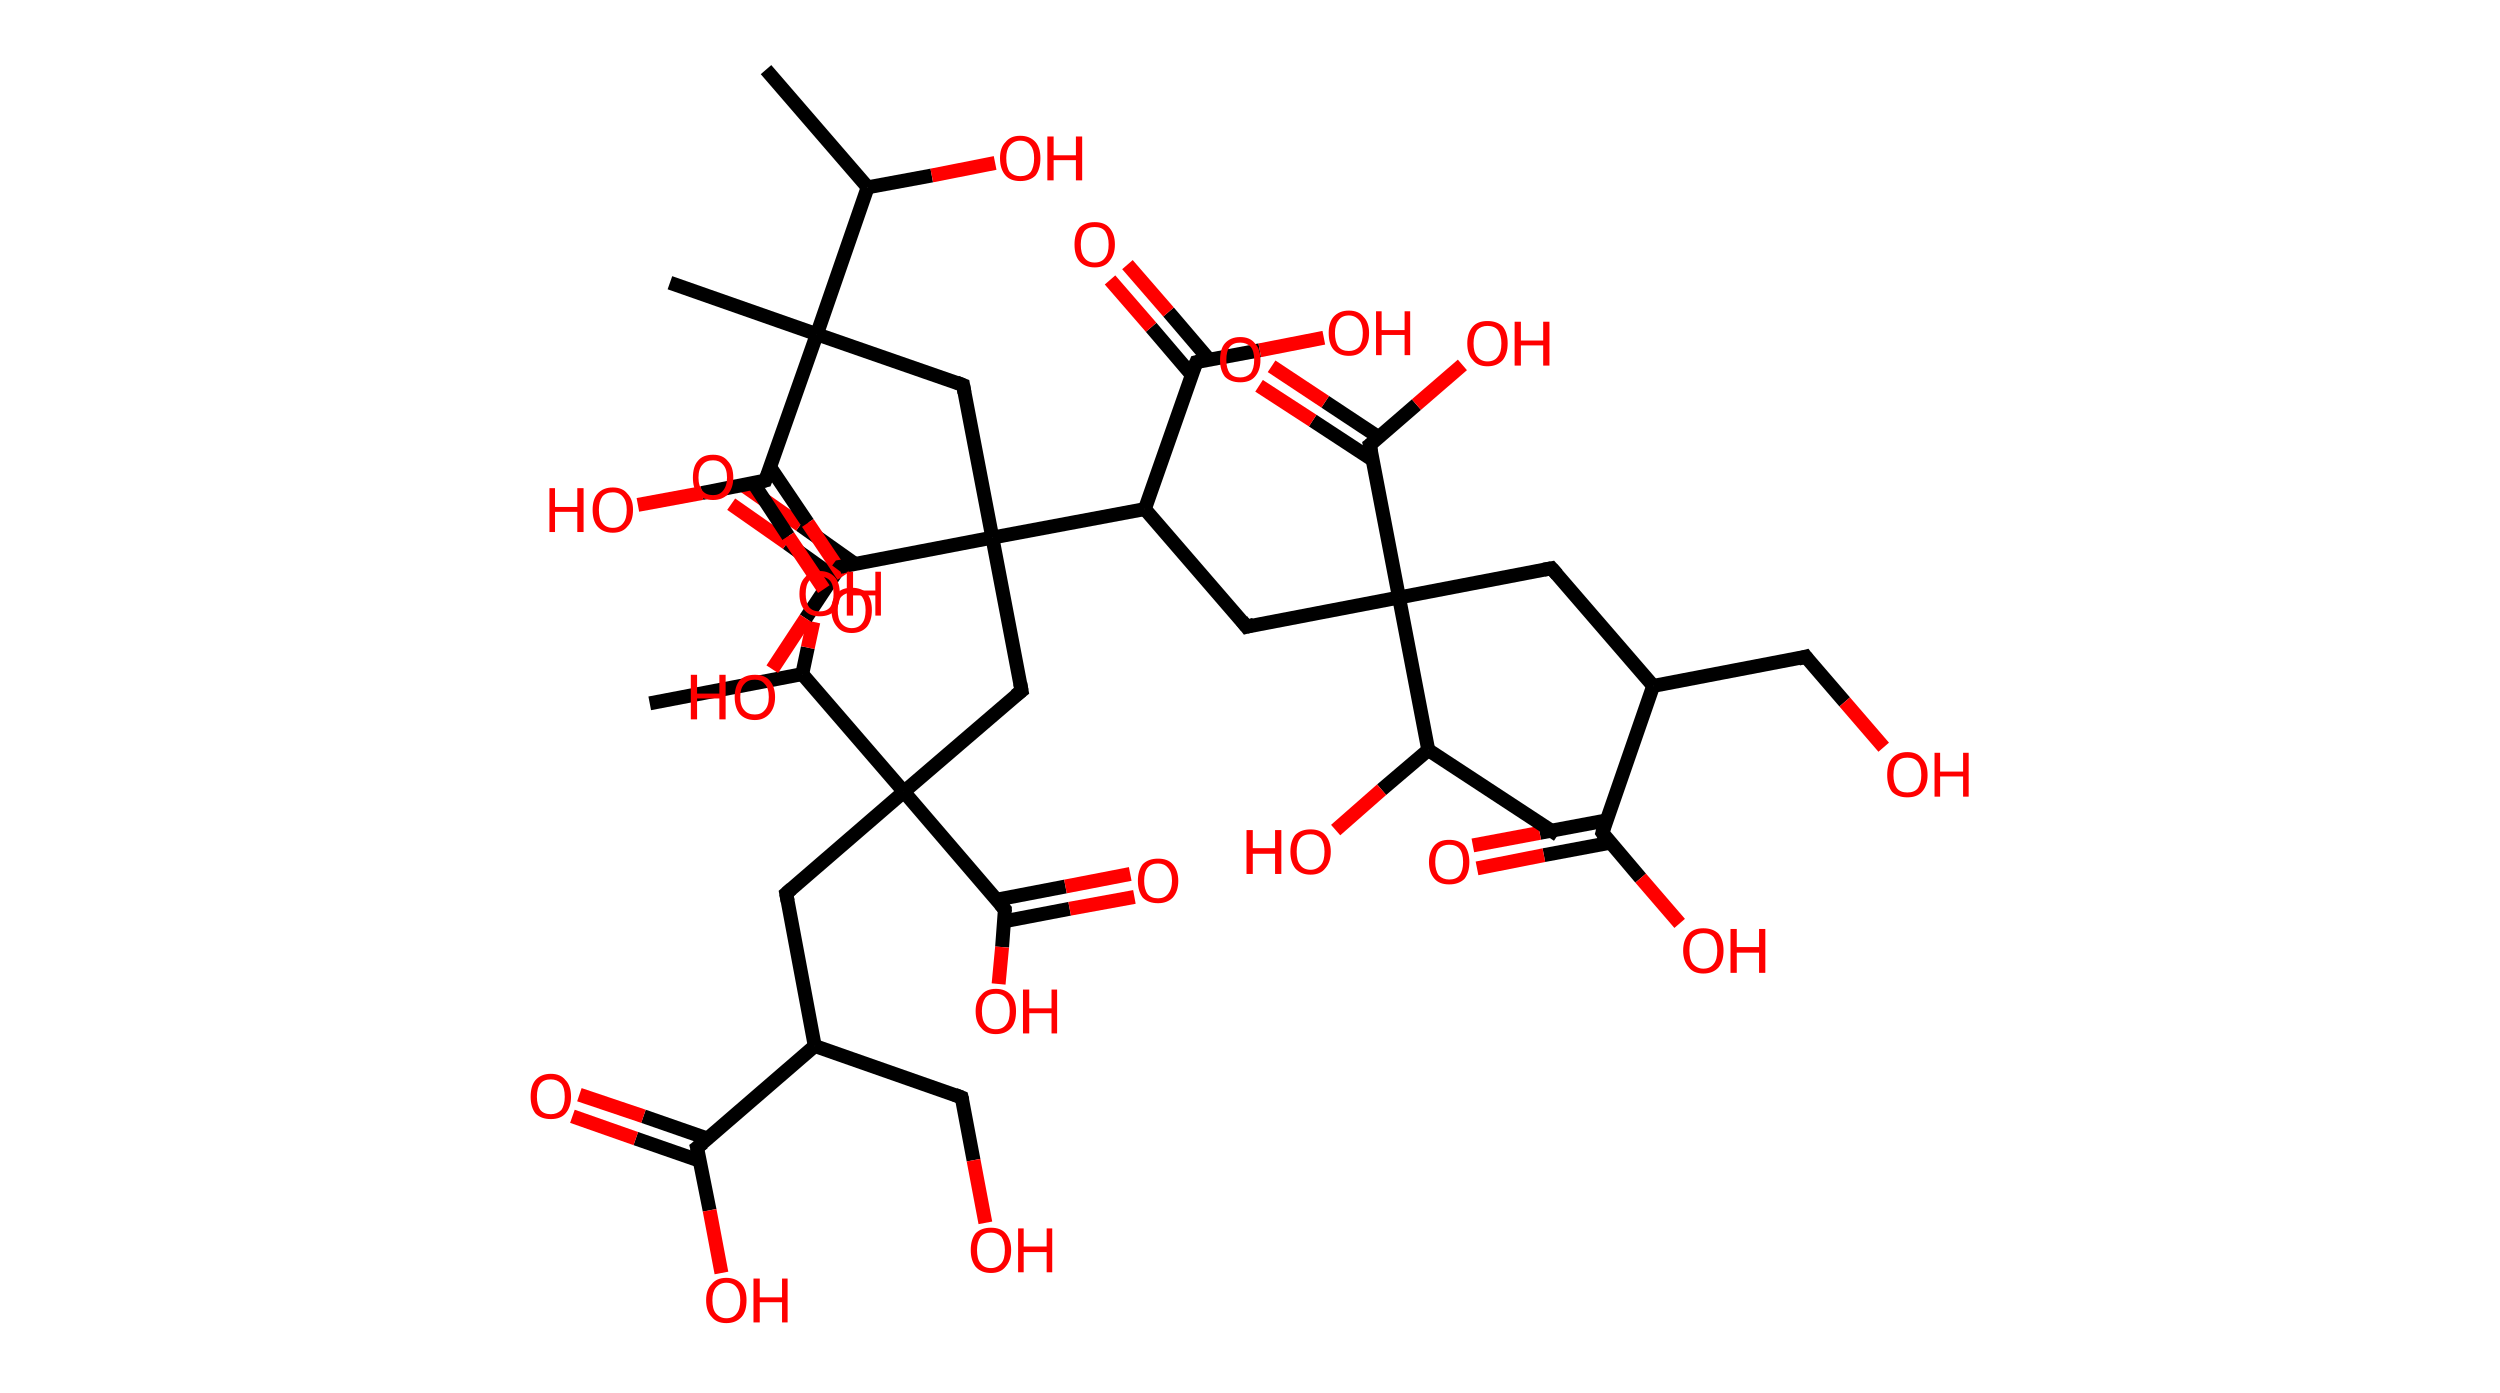 <?xml version='1.0' encoding='ASCII' standalone='yes'?>
<svg xmlns="http://www.w3.org/2000/svg" xmlns:rdkit="http://www.rdkit.org/xml" xmlns:xlink="http://www.w3.org/1999/xlink" version="1.1" baseProfile="full" xml:space="preserve" width="359px" height="200px" viewBox="0 0 359 200">
<!-- END OF HEADER -->
<rect style="opacity:1.0;fill:#FFFFFF;stroke:none" width="359.0" height="200.0" x="0.0" y="0.0"> </rect>
<path class="bond-0 atom-0 atom-1" d="M 110.0,10.0 L 124.6,26.9" style="fill:none;fill-rule:evenodd;stroke:#000000;stroke-width:2.0px;stroke-linecap:butt;stroke-linejoin:miter;stroke-opacity:1"/>
<path class="bond-1 atom-1 atom-2" d="M 124.6,26.9 L 133.8,25.2" style="fill:none;fill-rule:evenodd;stroke:#000000;stroke-width:2.0px;stroke-linecap:butt;stroke-linejoin:miter;stroke-opacity:1"/>
<path class="bond-1 atom-1 atom-2" d="M 133.8,25.2 L 142.9,23.4" style="fill:none;fill-rule:evenodd;stroke:#FF0000;stroke-width:2.0px;stroke-linecap:butt;stroke-linejoin:miter;stroke-opacity:1"/>
<path class="bond-2 atom-1 atom-3" d="M 124.6,26.9 L 117.3,48.0" style="fill:none;fill-rule:evenodd;stroke:#000000;stroke-width:2.0px;stroke-linecap:butt;stroke-linejoin:miter;stroke-opacity:1"/>
<path class="bond-3 atom-3 atom-4" d="M 117.3,48.0 L 96.2,40.6" style="fill:none;fill-rule:evenodd;stroke:#000000;stroke-width:2.0px;stroke-linecap:butt;stroke-linejoin:miter;stroke-opacity:1"/>
<path class="bond-4 atom-3 atom-5" d="M 117.3,48.0 L 138.3,55.3" style="fill:none;fill-rule:evenodd;stroke:#000000;stroke-width:2.0px;stroke-linecap:butt;stroke-linejoin:miter;stroke-opacity:1"/>
<path class="bond-5 atom-5 atom-6" d="M 138.3,55.3 L 142.5,77.2" style="fill:none;fill-rule:evenodd;stroke:#000000;stroke-width:2.0px;stroke-linecap:butt;stroke-linejoin:miter;stroke-opacity:1"/>
<path class="bond-6 atom-6 atom-7" d="M 142.5,77.2 L 146.7,99.2" style="fill:none;fill-rule:evenodd;stroke:#000000;stroke-width:2.0px;stroke-linecap:butt;stroke-linejoin:miter;stroke-opacity:1"/>
<path class="bond-7 atom-7 atom-8" d="M 146.7,99.2 L 129.8,113.7" style="fill:none;fill-rule:evenodd;stroke:#000000;stroke-width:2.0px;stroke-linecap:butt;stroke-linejoin:miter;stroke-opacity:1"/>
<path class="bond-8 atom-8 atom-9" d="M 129.8,113.7 L 112.9,128.3" style="fill:none;fill-rule:evenodd;stroke:#000000;stroke-width:2.0px;stroke-linecap:butt;stroke-linejoin:miter;stroke-opacity:1"/>
<path class="bond-9 atom-9 atom-10" d="M 112.9,128.3 L 117.0,150.2" style="fill:none;fill-rule:evenodd;stroke:#000000;stroke-width:2.0px;stroke-linecap:butt;stroke-linejoin:miter;stroke-opacity:1"/>
<path class="bond-10 atom-10 atom-11" d="M 117.0,150.2 L 138.1,157.6" style="fill:none;fill-rule:evenodd;stroke:#000000;stroke-width:2.0px;stroke-linecap:butt;stroke-linejoin:miter;stroke-opacity:1"/>
<path class="bond-11 atom-11 atom-12" d="M 138.1,157.6 L 139.8,166.6" style="fill:none;fill-rule:evenodd;stroke:#000000;stroke-width:2.0px;stroke-linecap:butt;stroke-linejoin:miter;stroke-opacity:1"/>
<path class="bond-11 atom-11 atom-12" d="M 139.8,166.6 L 141.5,175.6" style="fill:none;fill-rule:evenodd;stroke:#FF0000;stroke-width:2.0px;stroke-linecap:butt;stroke-linejoin:miter;stroke-opacity:1"/>
<path class="bond-12 atom-10 atom-13" d="M 117.0,150.2 L 100.1,164.8" style="fill:none;fill-rule:evenodd;stroke:#000000;stroke-width:2.0px;stroke-linecap:butt;stroke-linejoin:miter;stroke-opacity:1"/>
<path class="bond-13 atom-13 atom-14" d="M 101.6,163.5 L 92.4,160.3" style="fill:none;fill-rule:evenodd;stroke:#000000;stroke-width:2.0px;stroke-linecap:butt;stroke-linejoin:miter;stroke-opacity:1"/>
<path class="bond-13 atom-13 atom-14" d="M 92.4,160.3 L 83.2,157.2" style="fill:none;fill-rule:evenodd;stroke:#FF0000;stroke-width:2.0px;stroke-linecap:butt;stroke-linejoin:miter;stroke-opacity:1"/>
<path class="bond-13 atom-13 atom-14" d="M 100.5,166.7 L 91.3,163.5" style="fill:none;fill-rule:evenodd;stroke:#000000;stroke-width:2.0px;stroke-linecap:butt;stroke-linejoin:miter;stroke-opacity:1"/>
<path class="bond-13 atom-13 atom-14" d="M 91.3,163.5 L 82.2,160.3" style="fill:none;fill-rule:evenodd;stroke:#FF0000;stroke-width:2.0px;stroke-linecap:butt;stroke-linejoin:miter;stroke-opacity:1"/>
<path class="bond-14 atom-13 atom-15" d="M 100.1,164.8 L 101.9,173.8" style="fill:none;fill-rule:evenodd;stroke:#000000;stroke-width:2.0px;stroke-linecap:butt;stroke-linejoin:miter;stroke-opacity:1"/>
<path class="bond-14 atom-13 atom-15" d="M 101.9,173.8 L 103.6,182.8" style="fill:none;fill-rule:evenodd;stroke:#FF0000;stroke-width:2.0px;stroke-linecap:butt;stroke-linejoin:miter;stroke-opacity:1"/>
<path class="bond-15 atom-8 atom-16" d="M 129.8,113.7 L 144.3,130.6" style="fill:none;fill-rule:evenodd;stroke:#000000;stroke-width:2.0px;stroke-linecap:butt;stroke-linejoin:miter;stroke-opacity:1"/>
<path class="bond-16 atom-16 atom-17" d="M 144.2,132.3 L 153.6,130.5" style="fill:none;fill-rule:evenodd;stroke:#000000;stroke-width:2.0px;stroke-linecap:butt;stroke-linejoin:miter;stroke-opacity:1"/>
<path class="bond-16 atom-16 atom-17" d="M 153.6,130.5 L 162.9,128.8" style="fill:none;fill-rule:evenodd;stroke:#FF0000;stroke-width:2.0px;stroke-linecap:butt;stroke-linejoin:miter;stroke-opacity:1"/>
<path class="bond-16 atom-16 atom-17" d="M 143.1,129.2 L 153.0,127.3" style="fill:none;fill-rule:evenodd;stroke:#000000;stroke-width:2.0px;stroke-linecap:butt;stroke-linejoin:miter;stroke-opacity:1"/>
<path class="bond-16 atom-16 atom-17" d="M 153.0,127.3 L 162.3,125.5" style="fill:none;fill-rule:evenodd;stroke:#FF0000;stroke-width:2.0px;stroke-linecap:butt;stroke-linejoin:miter;stroke-opacity:1"/>
<path class="bond-17 atom-16 atom-18" d="M 144.3,130.6 L 143.9,136.0" style="fill:none;fill-rule:evenodd;stroke:#000000;stroke-width:2.0px;stroke-linecap:butt;stroke-linejoin:miter;stroke-opacity:1"/>
<path class="bond-17 atom-16 atom-18" d="M 143.9,136.0 L 143.4,141.3" style="fill:none;fill-rule:evenodd;stroke:#FF0000;stroke-width:2.0px;stroke-linecap:butt;stroke-linejoin:miter;stroke-opacity:1"/>
<path class="bond-18 atom-8 atom-19" d="M 129.8,113.7 L 115.2,96.8" style="fill:none;fill-rule:evenodd;stroke:#000000;stroke-width:2.0px;stroke-linecap:butt;stroke-linejoin:miter;stroke-opacity:1"/>
<path class="bond-19 atom-19 atom-20" d="M 115.2,96.8 L 93.3,101.0" style="fill:none;fill-rule:evenodd;stroke:#000000;stroke-width:2.0px;stroke-linecap:butt;stroke-linejoin:miter;stroke-opacity:1"/>
<path class="bond-20 atom-19 atom-21" d="M 115.2,96.8 L 116.0,93.0" style="fill:none;fill-rule:evenodd;stroke:#000000;stroke-width:2.0px;stroke-linecap:butt;stroke-linejoin:miter;stroke-opacity:1"/>
<path class="bond-20 atom-19 atom-21" d="M 116.0,93.0 L 116.8,89.3" style="fill:none;fill-rule:evenodd;stroke:#FF0000;stroke-width:2.0px;stroke-linecap:butt;stroke-linejoin:miter;stroke-opacity:1"/>
<path class="bond-21 atom-6 atom-22" d="M 142.5,77.2 L 120.6,81.4" style="fill:none;fill-rule:evenodd;stroke:#000000;stroke-width:2.0px;stroke-linecap:butt;stroke-linejoin:miter;stroke-opacity:1"/>
<path class="bond-22 atom-22 atom-23" d="M 122.8,81.0 L 114.9,75.4" style="fill:none;fill-rule:evenodd;stroke:#000000;stroke-width:2.0px;stroke-linecap:butt;stroke-linejoin:miter;stroke-opacity:1"/>
<path class="bond-22 atom-22 atom-23" d="M 114.9,75.4 L 106.9,69.8" style="fill:none;fill-rule:evenodd;stroke:#FF0000;stroke-width:2.0px;stroke-linecap:butt;stroke-linejoin:miter;stroke-opacity:1"/>
<path class="bond-22 atom-22 atom-23" d="M 119.7,82.8 L 113.0,78.0" style="fill:none;fill-rule:evenodd;stroke:#000000;stroke-width:2.0px;stroke-linecap:butt;stroke-linejoin:miter;stroke-opacity:1"/>
<path class="bond-22 atom-22 atom-23" d="M 113.0,78.0 L 105.0,72.4" style="fill:none;fill-rule:evenodd;stroke:#FF0000;stroke-width:2.0px;stroke-linecap:butt;stroke-linejoin:miter;stroke-opacity:1"/>
<path class="bond-23 atom-22 atom-24" d="M 120.6,81.4 L 115.7,88.8" style="fill:none;fill-rule:evenodd;stroke:#000000;stroke-width:2.0px;stroke-linecap:butt;stroke-linejoin:miter;stroke-opacity:1"/>
<path class="bond-23 atom-22 atom-24" d="M 115.7,88.8 L 110.9,96.1" style="fill:none;fill-rule:evenodd;stroke:#FF0000;stroke-width:2.0px;stroke-linecap:butt;stroke-linejoin:miter;stroke-opacity:1"/>
<path class="bond-24 atom-6 atom-25" d="M 142.5,77.2 L 164.4,73.1" style="fill:none;fill-rule:evenodd;stroke:#000000;stroke-width:2.0px;stroke-linecap:butt;stroke-linejoin:miter;stroke-opacity:1"/>
<path class="bond-25 atom-25 atom-26" d="M 164.4,73.1 L 179.0,90.0" style="fill:none;fill-rule:evenodd;stroke:#000000;stroke-width:2.0px;stroke-linecap:butt;stroke-linejoin:miter;stroke-opacity:1"/>
<path class="bond-26 atom-26 atom-27" d="M 179.0,90.0 L 200.9,85.8" style="fill:none;fill-rule:evenodd;stroke:#000000;stroke-width:2.0px;stroke-linecap:butt;stroke-linejoin:miter;stroke-opacity:1"/>
<path class="bond-27 atom-27 atom-28" d="M 200.9,85.8 L 222.8,81.6" style="fill:none;fill-rule:evenodd;stroke:#000000;stroke-width:2.0px;stroke-linecap:butt;stroke-linejoin:miter;stroke-opacity:1"/>
<path class="bond-28 atom-28 atom-29" d="M 222.8,81.6 L 237.4,98.5" style="fill:none;fill-rule:evenodd;stroke:#000000;stroke-width:2.0px;stroke-linecap:butt;stroke-linejoin:miter;stroke-opacity:1"/>
<path class="bond-29 atom-29 atom-30" d="M 237.4,98.5 L 259.3,94.3" style="fill:none;fill-rule:evenodd;stroke:#000000;stroke-width:2.0px;stroke-linecap:butt;stroke-linejoin:miter;stroke-opacity:1"/>
<path class="bond-30 atom-30 atom-31" d="M 259.3,94.3 L 264.9,100.8" style="fill:none;fill-rule:evenodd;stroke:#000000;stroke-width:2.0px;stroke-linecap:butt;stroke-linejoin:miter;stroke-opacity:1"/>
<path class="bond-30 atom-30 atom-31" d="M 264.9,100.8 L 270.5,107.3" style="fill:none;fill-rule:evenodd;stroke:#FF0000;stroke-width:2.0px;stroke-linecap:butt;stroke-linejoin:miter;stroke-opacity:1"/>
<path class="bond-31 atom-29 atom-32" d="M 237.4,98.5 L 230.1,119.6" style="fill:none;fill-rule:evenodd;stroke:#000000;stroke-width:2.0px;stroke-linecap:butt;stroke-linejoin:miter;stroke-opacity:1"/>
<path class="bond-32 atom-32 atom-33" d="M 230.7,117.8 L 221.1,119.6" style="fill:none;fill-rule:evenodd;stroke:#000000;stroke-width:2.0px;stroke-linecap:butt;stroke-linejoin:miter;stroke-opacity:1"/>
<path class="bond-32 atom-32 atom-33" d="M 221.1,119.6 L 211.5,121.4" style="fill:none;fill-rule:evenodd;stroke:#FF0000;stroke-width:2.0px;stroke-linecap:butt;stroke-linejoin:miter;stroke-opacity:1"/>
<path class="bond-32 atom-32 atom-33" d="M 231.3,121.0 L 221.7,122.8" style="fill:none;fill-rule:evenodd;stroke:#000000;stroke-width:2.0px;stroke-linecap:butt;stroke-linejoin:miter;stroke-opacity:1"/>
<path class="bond-32 atom-32 atom-33" d="M 221.7,122.8 L 212.1,124.7" style="fill:none;fill-rule:evenodd;stroke:#FF0000;stroke-width:2.0px;stroke-linecap:butt;stroke-linejoin:miter;stroke-opacity:1"/>
<path class="bond-33 atom-32 atom-34" d="M 230.1,119.6 L 235.6,126.1" style="fill:none;fill-rule:evenodd;stroke:#000000;stroke-width:2.0px;stroke-linecap:butt;stroke-linejoin:miter;stroke-opacity:1"/>
<path class="bond-33 atom-32 atom-34" d="M 235.6,126.1 L 241.2,132.6" style="fill:none;fill-rule:evenodd;stroke:#FF0000;stroke-width:2.0px;stroke-linecap:butt;stroke-linejoin:miter;stroke-opacity:1"/>
<path class="bond-34 atom-27 atom-35" d="M 200.9,85.8 L 196.7,63.9" style="fill:none;fill-rule:evenodd;stroke:#000000;stroke-width:2.0px;stroke-linecap:butt;stroke-linejoin:miter;stroke-opacity:1"/>
<path class="bond-35 atom-35 atom-36" d="M 198.0,62.8 L 190.3,57.7" style="fill:none;fill-rule:evenodd;stroke:#000000;stroke-width:2.0px;stroke-linecap:butt;stroke-linejoin:miter;stroke-opacity:1"/>
<path class="bond-35 atom-35 atom-36" d="M 190.3,57.7 L 182.6,52.6" style="fill:none;fill-rule:evenodd;stroke:#FF0000;stroke-width:2.0px;stroke-linecap:butt;stroke-linejoin:miter;stroke-opacity:1"/>
<path class="bond-35 atom-35 atom-36" d="M 197.2,66.1 L 188.5,60.4" style="fill:none;fill-rule:evenodd;stroke:#000000;stroke-width:2.0px;stroke-linecap:butt;stroke-linejoin:miter;stroke-opacity:1"/>
<path class="bond-35 atom-35 atom-36" d="M 188.5,60.4 L 180.8,55.4" style="fill:none;fill-rule:evenodd;stroke:#FF0000;stroke-width:2.0px;stroke-linecap:butt;stroke-linejoin:miter;stroke-opacity:1"/>
<path class="bond-36 atom-35 atom-37" d="M 196.7,63.9 L 203.4,58.1" style="fill:none;fill-rule:evenodd;stroke:#000000;stroke-width:2.0px;stroke-linecap:butt;stroke-linejoin:miter;stroke-opacity:1"/>
<path class="bond-36 atom-35 atom-37" d="M 203.4,58.1 L 210.0,52.4" style="fill:none;fill-rule:evenodd;stroke:#FF0000;stroke-width:2.0px;stroke-linecap:butt;stroke-linejoin:miter;stroke-opacity:1"/>
<path class="bond-37 atom-27 atom-38" d="M 200.9,85.8 L 205.1,107.7" style="fill:none;fill-rule:evenodd;stroke:#000000;stroke-width:2.0px;stroke-linecap:butt;stroke-linejoin:miter;stroke-opacity:1"/>
<path class="bond-38 atom-38 atom-39" d="M 205.1,107.7 L 223.7,119.9" style="fill:none;fill-rule:evenodd;stroke:#000000;stroke-width:2.0px;stroke-linecap:butt;stroke-linejoin:miter;stroke-opacity:1"/>
<path class="bond-39 atom-38 atom-40" d="M 205.1,107.7 L 198.4,113.4" style="fill:none;fill-rule:evenodd;stroke:#000000;stroke-width:2.0px;stroke-linecap:butt;stroke-linejoin:miter;stroke-opacity:1"/>
<path class="bond-39 atom-38 atom-40" d="M 198.4,113.4 L 191.8,119.2" style="fill:none;fill-rule:evenodd;stroke:#FF0000;stroke-width:2.0px;stroke-linecap:butt;stroke-linejoin:miter;stroke-opacity:1"/>
<path class="bond-40 atom-25 atom-41" d="M 164.4,73.1 L 171.8,52.0" style="fill:none;fill-rule:evenodd;stroke:#000000;stroke-width:2.0px;stroke-linecap:butt;stroke-linejoin:miter;stroke-opacity:1"/>
<path class="bond-41 atom-41 atom-42" d="M 173.6,51.6 L 167.8,44.8" style="fill:none;fill-rule:evenodd;stroke:#000000;stroke-width:2.0px;stroke-linecap:butt;stroke-linejoin:miter;stroke-opacity:1"/>
<path class="bond-41 atom-41 atom-42" d="M 167.8,44.8 L 161.9,38.0" style="fill:none;fill-rule:evenodd;stroke:#FF0000;stroke-width:2.0px;stroke-linecap:butt;stroke-linejoin:miter;stroke-opacity:1"/>
<path class="bond-41 atom-41 atom-42" d="M 171.1,53.8 L 165.3,47.0" style="fill:none;fill-rule:evenodd;stroke:#000000;stroke-width:2.0px;stroke-linecap:butt;stroke-linejoin:miter;stroke-opacity:1"/>
<path class="bond-41 atom-41 atom-42" d="M 165.3,47.0 L 159.4,40.2" style="fill:none;fill-rule:evenodd;stroke:#FF0000;stroke-width:2.0px;stroke-linecap:butt;stroke-linejoin:miter;stroke-opacity:1"/>
<path class="bond-42 atom-41 atom-43" d="M 171.8,52.0 L 180.9,50.3" style="fill:none;fill-rule:evenodd;stroke:#000000;stroke-width:2.0px;stroke-linecap:butt;stroke-linejoin:miter;stroke-opacity:1"/>
<path class="bond-42 atom-41 atom-43" d="M 180.9,50.3 L 190.1,48.5" style="fill:none;fill-rule:evenodd;stroke:#FF0000;stroke-width:2.0px;stroke-linecap:butt;stroke-linejoin:miter;stroke-opacity:1"/>
<path class="bond-43 atom-3 atom-44" d="M 117.3,48.0 L 109.9,69.0" style="fill:none;fill-rule:evenodd;stroke:#000000;stroke-width:2.0px;stroke-linecap:butt;stroke-linejoin:miter;stroke-opacity:1"/>
<path class="bond-44 atom-44 atom-45" d="M 108.2,69.4 L 113.2,77.0" style="fill:none;fill-rule:evenodd;stroke:#000000;stroke-width:2.0px;stroke-linecap:butt;stroke-linejoin:miter;stroke-opacity:1"/>
<path class="bond-44 atom-44 atom-45" d="M 113.2,77.0 L 118.3,84.6" style="fill:none;fill-rule:evenodd;stroke:#FF0000;stroke-width:2.0px;stroke-linecap:butt;stroke-linejoin:miter;stroke-opacity:1"/>
<path class="bond-44 atom-44 atom-45" d="M 110.6,67.1 L 116.0,75.1" style="fill:none;fill-rule:evenodd;stroke:#000000;stroke-width:2.0px;stroke-linecap:butt;stroke-linejoin:miter;stroke-opacity:1"/>
<path class="bond-44 atom-44 atom-45" d="M 116.0,75.1 L 121.1,82.7" style="fill:none;fill-rule:evenodd;stroke:#FF0000;stroke-width:2.0px;stroke-linecap:butt;stroke-linejoin:miter;stroke-opacity:1"/>
<path class="bond-45 atom-44 atom-46" d="M 109.9,69.0 L 100.8,70.8" style="fill:none;fill-rule:evenodd;stroke:#000000;stroke-width:2.0px;stroke-linecap:butt;stroke-linejoin:miter;stroke-opacity:1"/>
<path class="bond-45 atom-44 atom-46" d="M 100.8,70.8 L 91.6,72.5" style="fill:none;fill-rule:evenodd;stroke:#FF0000;stroke-width:2.0px;stroke-linecap:butt;stroke-linejoin:miter;stroke-opacity:1"/>
<path d="M 137.3,54.9 L 138.3,55.3 L 138.5,56.4" style="fill:none;stroke:#000000;stroke-width:2.0px;stroke-linecap:butt;stroke-linejoin:miter;stroke-opacity:1;"/>
<path d="M 146.5,98.1 L 146.7,99.2 L 145.8,99.9" style="fill:none;stroke:#000000;stroke-width:2.0px;stroke-linecap:butt;stroke-linejoin:miter;stroke-opacity:1;"/>
<path d="M 113.7,127.6 L 112.9,128.3 L 113.1,129.4" style="fill:none;stroke:#000000;stroke-width:2.0px;stroke-linecap:butt;stroke-linejoin:miter;stroke-opacity:1;"/>
<path d="M 137.1,157.2 L 138.1,157.6 L 138.2,158.0" style="fill:none;stroke:#000000;stroke-width:2.0px;stroke-linecap:butt;stroke-linejoin:miter;stroke-opacity:1;"/>
<path d="M 101.0,164.1 L 100.1,164.8 L 100.2,165.2" style="fill:none;stroke:#000000;stroke-width:2.0px;stroke-linecap:butt;stroke-linejoin:miter;stroke-opacity:1;"/>
<path d="M 143.6,129.8 L 144.3,130.6 L 144.3,130.9" style="fill:none;stroke:#000000;stroke-width:2.0px;stroke-linecap:butt;stroke-linejoin:miter;stroke-opacity:1;"/>
<path d="M 121.7,81.2 L 120.6,81.4 L 120.3,81.8" style="fill:none;stroke:#000000;stroke-width:2.0px;stroke-linecap:butt;stroke-linejoin:miter;stroke-opacity:1;"/>
<path d="M 178.3,89.1 L 179.0,90.0 L 180.1,89.7" style="fill:none;stroke:#000000;stroke-width:2.0px;stroke-linecap:butt;stroke-linejoin:miter;stroke-opacity:1;"/>
<path d="M 221.7,81.8 L 222.8,81.6 L 223.6,82.5" style="fill:none;stroke:#000000;stroke-width:2.0px;stroke-linecap:butt;stroke-linejoin:miter;stroke-opacity:1;"/>
<path d="M 258.2,94.6 L 259.3,94.3 L 259.6,94.7" style="fill:none;stroke:#000000;stroke-width:2.0px;stroke-linecap:butt;stroke-linejoin:miter;stroke-opacity:1;"/>
<path d="M 230.4,118.5 L 230.1,119.6 L 230.3,119.9" style="fill:none;stroke:#000000;stroke-width:2.0px;stroke-linecap:butt;stroke-linejoin:miter;stroke-opacity:1;"/>
<path d="M 196.9,65.0 L 196.7,63.9 L 197.1,63.6" style="fill:none;stroke:#000000;stroke-width:2.0px;stroke-linecap:butt;stroke-linejoin:miter;stroke-opacity:1;"/>
<path d="M 171.4,53.0 L 171.8,52.0 L 172.2,51.9" style="fill:none;stroke:#000000;stroke-width:2.0px;stroke-linecap:butt;stroke-linejoin:miter;stroke-opacity:1;"/>
<path d="M 110.3,68.0 L 109.9,69.0 L 109.5,69.1" style="fill:none;stroke:#000000;stroke-width:2.0px;stroke-linecap:butt;stroke-linejoin:miter;stroke-opacity:1;"/>
<path class="atom-2" d="M 143.6 22.7 Q 143.6 21.2, 144.4 20.4 Q 145.1 19.5, 146.5 19.5 Q 147.9 19.5, 148.7 20.4 Q 149.4 21.2, 149.4 22.7 Q 149.4 24.3, 148.7 25.2 Q 147.9 26.0, 146.5 26.0 Q 145.1 26.0, 144.4 25.2 Q 143.6 24.3, 143.6 22.7 M 146.5 25.3 Q 147.5 25.3, 148.0 24.7 Q 148.5 24.0, 148.5 22.7 Q 148.5 21.5, 148.0 20.9 Q 147.5 20.2, 146.5 20.2 Q 145.6 20.2, 145.0 20.9 Q 144.5 21.5, 144.5 22.7 Q 144.5 24.0, 145.0 24.7 Q 145.6 25.3, 146.5 25.3 " fill="#FF0000"/>
<path class="atom-2" d="M 150.4 19.6 L 151.3 19.6 L 151.3 22.3 L 154.5 22.3 L 154.5 19.6 L 155.4 19.6 L 155.4 25.9 L 154.5 25.9 L 154.5 23.0 L 151.3 23.0 L 151.3 25.9 L 150.4 25.9 L 150.4 19.6 " fill="#FF0000"/>
<path class="atom-12" d="M 139.4 179.5 Q 139.4 178.0, 140.1 177.1 Q 140.9 176.3, 142.3 176.3 Q 143.7 176.3, 144.4 177.1 Q 145.2 178.0, 145.2 179.5 Q 145.2 181.0, 144.4 181.9 Q 143.7 182.8, 142.3 182.8 Q 140.9 182.8, 140.1 181.9 Q 139.4 181.0, 139.4 179.5 M 142.3 182.1 Q 143.2 182.1, 143.8 181.4 Q 144.3 180.8, 144.3 179.5 Q 144.3 178.3, 143.8 177.6 Q 143.2 177.0, 142.3 177.0 Q 141.3 177.0, 140.8 177.6 Q 140.3 178.3, 140.3 179.5 Q 140.3 180.8, 140.8 181.4 Q 141.3 182.1, 142.3 182.1 " fill="#FF0000"/>
<path class="atom-12" d="M 146.2 176.4 L 147.0 176.4 L 147.0 179.0 L 150.3 179.0 L 150.3 176.4 L 151.1 176.4 L 151.1 182.7 L 150.3 182.7 L 150.3 179.8 L 147.0 179.8 L 147.0 182.7 L 146.2 182.7 L 146.2 176.4 " fill="#FF0000"/>
<path class="atom-14" d="M 76.2 157.5 Q 76.2 155.9, 76.9 155.1 Q 77.7 154.2, 79.1 154.2 Q 80.5 154.2, 81.2 155.1 Q 82.0 155.9, 82.0 157.5 Q 82.0 159.0, 81.2 159.9 Q 80.5 160.7, 79.1 160.7 Q 77.7 160.7, 76.9 159.9 Q 76.2 159.0, 76.2 157.5 M 79.1 160.0 Q 80.0 160.0, 80.6 159.4 Q 81.1 158.7, 81.1 157.5 Q 81.1 156.2, 80.6 155.6 Q 80.0 155.0, 79.1 155.0 Q 78.1 155.0, 77.6 155.6 Q 77.1 156.2, 77.1 157.5 Q 77.1 158.7, 77.6 159.4 Q 78.1 160.0, 79.1 160.0 " fill="#FF0000"/>
<path class="atom-15" d="M 101.4 186.7 Q 101.4 185.2, 102.2 184.4 Q 102.9 183.5, 104.3 183.5 Q 105.7 183.5, 106.5 184.4 Q 107.2 185.2, 107.2 186.7 Q 107.2 188.3, 106.5 189.1 Q 105.7 190.0, 104.3 190.0 Q 102.9 190.0, 102.2 189.1 Q 101.4 188.3, 101.4 186.7 M 104.3 189.3 Q 105.3 189.3, 105.8 188.6 Q 106.3 188.0, 106.3 186.7 Q 106.3 185.5, 105.8 184.9 Q 105.3 184.2, 104.3 184.2 Q 103.4 184.2, 102.8 184.9 Q 102.3 185.5, 102.3 186.7 Q 102.3 188.0, 102.8 188.6 Q 103.4 189.3, 104.3 189.3 " fill="#FF0000"/>
<path class="atom-15" d="M 108.2 183.6 L 109.1 183.6 L 109.1 186.3 L 112.3 186.3 L 112.3 183.6 L 113.1 183.6 L 113.1 189.9 L 112.3 189.9 L 112.3 187.0 L 109.1 187.0 L 109.1 189.9 L 108.2 189.9 L 108.2 183.6 " fill="#FF0000"/>
<path class="atom-17" d="M 163.4 126.5 Q 163.4 125.0, 164.1 124.1 Q 164.9 123.3, 166.3 123.3 Q 167.7 123.3, 168.4 124.1 Q 169.2 125.0, 169.2 126.5 Q 169.2 128.0, 168.4 128.9 Q 167.6 129.7, 166.3 129.7 Q 164.9 129.7, 164.1 128.9 Q 163.4 128.0, 163.4 126.5 M 166.3 129.0 Q 167.2 129.0, 167.7 128.4 Q 168.3 127.7, 168.3 126.5 Q 168.3 125.2, 167.7 124.6 Q 167.2 124.0, 166.3 124.0 Q 165.3 124.0, 164.8 124.6 Q 164.3 125.2, 164.3 126.5 Q 164.3 127.7, 164.8 128.4 Q 165.3 129.0, 166.3 129.0 " fill="#FF0000"/>
<path class="atom-18" d="M 140.1 145.2 Q 140.1 143.7, 140.9 142.9 Q 141.6 142.0, 143.0 142.0 Q 144.4 142.0, 145.2 142.9 Q 145.9 143.7, 145.9 145.2 Q 145.9 146.8, 145.2 147.6 Q 144.4 148.5, 143.0 148.5 Q 141.6 148.5, 140.9 147.6 Q 140.1 146.8, 140.1 145.2 M 143.0 147.8 Q 144.0 147.8, 144.5 147.1 Q 145.0 146.5, 145.0 145.2 Q 145.0 144.0, 144.5 143.4 Q 144.0 142.7, 143.0 142.7 Q 142.0 142.7, 141.5 143.3 Q 141.0 144.0, 141.0 145.2 Q 141.0 146.5, 141.5 147.1 Q 142.0 147.8, 143.0 147.8 " fill="#FF0000"/>
<path class="atom-18" d="M 146.9 142.1 L 147.8 142.1 L 147.8 144.8 L 151.0 144.8 L 151.0 142.1 L 151.8 142.1 L 151.8 148.4 L 151.0 148.4 L 151.0 145.5 L 147.8 145.5 L 147.8 148.4 L 146.9 148.4 L 146.9 142.1 " fill="#FF0000"/>
<path class="atom-21" d="M 114.8 85.3 Q 114.8 83.7, 115.6 82.9 Q 116.3 82.0, 117.7 82.0 Q 119.1 82.0, 119.9 82.9 Q 120.6 83.7, 120.6 85.3 Q 120.6 86.8, 119.9 87.7 Q 119.1 88.5, 117.7 88.5 Q 116.3 88.5, 115.6 87.7 Q 114.8 86.8, 114.8 85.3 M 117.7 87.8 Q 118.7 87.8, 119.2 87.2 Q 119.7 86.5, 119.7 85.3 Q 119.7 84.0, 119.2 83.4 Q 118.7 82.8, 117.7 82.8 Q 116.7 82.8, 116.2 83.4 Q 115.7 84.0, 115.7 85.3 Q 115.7 86.5, 116.2 87.2 Q 116.7 87.8, 117.7 87.8 " fill="#FF0000"/>
<path class="atom-21" d="M 121.6 82.1 L 122.5 82.1 L 122.5 84.8 L 125.7 84.8 L 125.7 82.1 L 126.5 82.1 L 126.5 88.4 L 125.7 88.4 L 125.7 85.5 L 122.5 85.5 L 122.5 88.4 L 121.6 88.4 L 121.6 82.1 " fill="#FF0000"/>
<path class="atom-23" d="M 99.5 68.6 Q 99.5 67.0, 100.2 66.2 Q 100.9 65.3, 102.4 65.3 Q 103.8 65.3, 104.5 66.2 Q 105.3 67.0, 105.3 68.6 Q 105.3 70.1, 104.5 71.0 Q 103.7 71.8, 102.4 71.8 Q 101.0 71.8, 100.2 71.0 Q 99.5 70.1, 99.5 68.6 M 102.4 71.1 Q 103.3 71.1, 103.8 70.5 Q 104.4 69.8, 104.4 68.6 Q 104.4 67.3, 103.8 66.7 Q 103.3 66.1, 102.4 66.1 Q 101.4 66.1, 100.9 66.7 Q 100.3 67.3, 100.3 68.6 Q 100.3 69.8, 100.9 70.5 Q 101.4 71.1, 102.4 71.1 " fill="#FF0000"/>
<path class="atom-24" d="M 99.2 96.9 L 100.1 96.9 L 100.1 99.6 L 103.3 99.6 L 103.3 96.9 L 104.2 96.9 L 104.2 103.3 L 103.3 103.3 L 103.3 100.3 L 100.1 100.3 L 100.1 103.3 L 99.2 103.3 L 99.2 96.9 " fill="#FF0000"/>
<path class="atom-24" d="M 105.5 100.1 Q 105.5 98.6, 106.2 97.7 Q 107.0 96.9, 108.4 96.9 Q 109.8 96.9, 110.5 97.7 Q 111.3 98.6, 111.3 100.1 Q 111.3 101.6, 110.5 102.5 Q 109.7 103.4, 108.4 103.4 Q 107.0 103.4, 106.2 102.5 Q 105.5 101.6, 105.5 100.1 M 108.4 102.6 Q 109.3 102.6, 109.8 102.0 Q 110.4 101.4, 110.4 100.1 Q 110.4 98.8, 109.8 98.2 Q 109.3 97.6, 108.4 97.6 Q 107.4 97.6, 106.9 98.2 Q 106.3 98.8, 106.3 100.1 Q 106.3 101.4, 106.9 102.0 Q 107.4 102.6, 108.4 102.6 " fill="#FF0000"/>
<path class="atom-31" d="M 271.0 111.3 Q 271.0 109.7, 271.7 108.9 Q 272.5 108.0, 273.9 108.0 Q 275.3 108.0, 276.0 108.9 Q 276.8 109.7, 276.8 111.3 Q 276.8 112.8, 276.0 113.7 Q 275.3 114.5, 273.9 114.5 Q 272.5 114.5, 271.7 113.7 Q 271.0 112.8, 271.0 111.3 M 273.9 113.8 Q 274.9 113.8, 275.4 113.2 Q 275.9 112.5, 275.9 111.3 Q 275.9 110.0, 275.4 109.4 Q 274.9 108.8, 273.9 108.8 Q 272.9 108.8, 272.4 109.4 Q 271.9 110.0, 271.9 111.3 Q 271.9 112.5, 272.4 113.2 Q 272.9 113.8, 273.9 113.8 " fill="#FF0000"/>
<path class="atom-31" d="M 277.8 108.1 L 278.6 108.1 L 278.6 110.8 L 281.9 110.8 L 281.9 108.1 L 282.7 108.1 L 282.7 114.4 L 281.9 114.4 L 281.9 111.5 L 278.6 111.5 L 278.6 114.4 L 277.8 114.4 L 277.8 108.1 " fill="#FF0000"/>
<path class="atom-33" d="M 205.2 123.8 Q 205.2 122.3, 206.0 121.4 Q 206.7 120.6, 208.1 120.6 Q 209.5 120.6, 210.3 121.4 Q 211.0 122.3, 211.0 123.8 Q 211.0 125.3, 210.3 126.2 Q 209.5 127.0, 208.1 127.0 Q 206.7 127.0, 206.0 126.2 Q 205.2 125.3, 205.2 123.8 M 208.1 126.3 Q 209.1 126.3, 209.6 125.7 Q 210.1 125.0, 210.1 123.8 Q 210.1 122.5, 209.6 121.9 Q 209.1 121.3, 208.1 121.3 Q 207.2 121.3, 206.6 121.9 Q 206.1 122.5, 206.1 123.8 Q 206.1 125.0, 206.6 125.7 Q 207.2 126.3, 208.1 126.3 " fill="#FF0000"/>
<path class="atom-34" d="M 241.7 136.5 Q 241.7 135.0, 242.5 134.1 Q 243.2 133.3, 244.6 133.3 Q 246.0 133.3, 246.8 134.1 Q 247.5 135.0, 247.5 136.5 Q 247.5 138.0, 246.8 138.9 Q 246.0 139.8, 244.6 139.8 Q 243.2 139.8, 242.5 138.9 Q 241.7 138.0, 241.7 136.5 M 244.6 139.1 Q 245.6 139.1, 246.1 138.4 Q 246.6 137.8, 246.6 136.5 Q 246.6 135.3, 246.1 134.6 Q 245.6 134.0, 244.6 134.0 Q 243.7 134.0, 243.1 134.6 Q 242.6 135.2, 242.6 136.5 Q 242.6 137.8, 243.1 138.4 Q 243.7 139.1, 244.6 139.1 " fill="#FF0000"/>
<path class="atom-34" d="M 248.5 133.4 L 249.4 133.4 L 249.4 136.0 L 252.6 136.0 L 252.6 133.4 L 253.5 133.4 L 253.5 139.7 L 252.6 139.7 L 252.6 136.8 L 249.4 136.8 L 249.4 139.7 L 248.5 139.7 L 248.5 133.4 " fill="#FF0000"/>
<path class="atom-36" d="M 175.2 51.7 Q 175.2 50.1, 175.9 49.3 Q 176.7 48.4, 178.1 48.4 Q 179.5 48.4, 180.2 49.3 Q 181.0 50.1, 181.0 51.7 Q 181.0 53.2, 180.2 54.1 Q 179.5 54.9, 178.1 54.9 Q 176.7 54.9, 175.9 54.1 Q 175.2 53.2, 175.2 51.7 M 178.1 54.2 Q 179.0 54.2, 179.6 53.6 Q 180.1 52.9, 180.1 51.7 Q 180.1 50.4, 179.6 49.8 Q 179.0 49.2, 178.1 49.2 Q 177.1 49.2, 176.6 49.8 Q 176.1 50.4, 176.1 51.7 Q 176.1 52.9, 176.6 53.6 Q 177.1 54.2, 178.1 54.2 " fill="#FF0000"/>
<path class="atom-37" d="M 210.7 49.3 Q 210.7 47.8, 211.5 46.9 Q 212.2 46.1, 213.6 46.1 Q 215.0 46.1, 215.8 46.9 Q 216.5 47.8, 216.5 49.3 Q 216.5 50.8, 215.8 51.7 Q 215.0 52.6, 213.6 52.6 Q 212.2 52.6, 211.5 51.7 Q 210.7 50.9, 210.7 49.3 M 213.6 51.9 Q 214.6 51.9, 215.1 51.2 Q 215.6 50.6, 215.6 49.3 Q 215.6 48.1, 215.1 47.4 Q 214.6 46.8, 213.6 46.8 Q 212.7 46.8, 212.1 47.4 Q 211.6 48.1, 211.6 49.3 Q 211.6 50.6, 212.1 51.2 Q 212.7 51.9, 213.6 51.9 " fill="#FF0000"/>
<path class="atom-37" d="M 217.5 46.2 L 218.4 46.2 L 218.4 48.9 L 221.6 48.9 L 221.6 46.2 L 222.5 46.2 L 222.5 52.5 L 221.6 52.5 L 221.6 49.6 L 218.4 49.6 L 218.4 52.5 L 217.5 52.5 L 217.5 46.2 " fill="#FF0000"/>
<path class="atom-40" d="M 179.0 119.2 L 179.9 119.2 L 179.9 121.8 L 183.1 121.8 L 183.1 119.2 L 184.0 119.2 L 184.0 125.5 L 183.1 125.5 L 183.1 122.6 L 179.9 122.6 L 179.9 125.5 L 179.0 125.5 L 179.0 119.2 " fill="#FF0000"/>
<path class="atom-40" d="M 185.3 122.3 Q 185.3 120.8, 186.0 119.9 Q 186.8 119.1, 188.2 119.1 Q 189.6 119.1, 190.3 119.9 Q 191.1 120.8, 191.1 122.3 Q 191.1 123.8, 190.3 124.7 Q 189.6 125.6, 188.2 125.6 Q 186.8 125.6, 186.0 124.7 Q 185.3 123.8, 185.3 122.3 M 188.2 124.9 Q 189.1 124.9, 189.7 124.2 Q 190.2 123.6, 190.2 122.3 Q 190.2 121.1, 189.7 120.4 Q 189.1 119.8, 188.2 119.8 Q 187.2 119.8, 186.7 120.4 Q 186.2 121.0, 186.2 122.3 Q 186.2 123.6, 186.7 124.2 Q 187.2 124.9, 188.2 124.9 " fill="#FF0000"/>
<path class="atom-42" d="M 154.3 35.1 Q 154.3 33.6, 155.0 32.7 Q 155.8 31.9, 157.2 31.9 Q 158.6 31.9, 159.3 32.7 Q 160.1 33.6, 160.1 35.1 Q 160.1 36.6, 159.3 37.5 Q 158.6 38.4, 157.2 38.4 Q 155.8 38.4, 155.0 37.5 Q 154.3 36.7, 154.3 35.1 M 157.2 37.7 Q 158.2 37.7, 158.7 37.0 Q 159.2 36.4, 159.2 35.1 Q 159.2 33.9, 158.7 33.2 Q 158.2 32.6, 157.2 32.6 Q 156.2 32.6, 155.7 33.2 Q 155.2 33.9, 155.2 35.1 Q 155.2 36.4, 155.7 37.0 Q 156.2 37.7, 157.2 37.7 " fill="#FF0000"/>
<path class="atom-43" d="M 190.8 47.8 Q 190.8 46.3, 191.5 45.5 Q 192.3 44.6, 193.7 44.6 Q 195.1 44.6, 195.8 45.5 Q 196.6 46.3, 196.6 47.8 Q 196.6 49.4, 195.8 50.2 Q 195.1 51.1, 193.7 51.1 Q 192.3 51.1, 191.5 50.2 Q 190.8 49.4, 190.8 47.8 M 193.7 50.4 Q 194.6 50.4, 195.2 49.8 Q 195.7 49.1, 195.7 47.8 Q 195.7 46.6, 195.2 46.0 Q 194.6 45.3, 193.7 45.3 Q 192.7 45.3, 192.2 46.0 Q 191.7 46.6, 191.7 47.8 Q 191.7 49.1, 192.2 49.8 Q 192.7 50.4, 193.7 50.4 " fill="#FF0000"/>
<path class="atom-43" d="M 197.6 44.7 L 198.4 44.7 L 198.4 47.4 L 201.7 47.4 L 201.7 44.7 L 202.5 44.7 L 202.5 51.0 L 201.7 51.0 L 201.7 48.1 L 198.4 48.1 L 198.4 51.0 L 197.6 51.0 L 197.6 44.7 " fill="#FF0000"/>
<path class="atom-45" d="M 119.4 87.6 Q 119.4 86.1, 120.2 85.2 Q 120.9 84.4, 122.3 84.4 Q 123.7 84.4, 124.5 85.2 Q 125.2 86.1, 125.2 87.6 Q 125.2 89.1, 124.5 90.0 Q 123.7 90.9, 122.3 90.9 Q 120.9 90.9, 120.2 90.0 Q 119.4 89.1, 119.4 87.6 M 122.3 90.2 Q 123.3 90.2, 123.8 89.5 Q 124.3 88.9, 124.3 87.6 Q 124.3 86.4, 123.8 85.7 Q 123.3 85.1, 122.3 85.1 Q 121.4 85.1, 120.8 85.7 Q 120.3 86.3, 120.3 87.6 Q 120.3 88.9, 120.8 89.5 Q 121.4 90.2, 122.3 90.2 " fill="#FF0000"/>
<path class="atom-46" d="M 78.9 70.1 L 79.7 70.1 L 79.7 72.8 L 82.9 72.8 L 82.9 70.1 L 83.8 70.1 L 83.8 76.4 L 82.9 76.4 L 82.9 73.5 L 79.7 73.5 L 79.7 76.4 L 78.9 76.4 L 78.9 70.1 " fill="#FF0000"/>
<path class="atom-46" d="M 85.1 73.2 Q 85.1 71.7, 85.8 70.9 Q 86.6 70.0, 88.0 70.0 Q 89.4 70.0, 90.1 70.9 Q 90.9 71.7, 90.9 73.2 Q 90.9 74.8, 90.1 75.6 Q 89.4 76.5, 88.0 76.5 Q 86.6 76.5, 85.8 75.6 Q 85.1 74.8, 85.1 73.2 M 88.0 75.8 Q 89.0 75.8, 89.5 75.1 Q 90.0 74.5, 90.0 73.2 Q 90.0 72.0, 89.5 71.4 Q 89.0 70.7, 88.0 70.7 Q 87.0 70.7, 86.5 71.3 Q 86.0 72.0, 86.0 73.2 Q 86.0 74.5, 86.5 75.1 Q 87.0 75.8, 88.0 75.8 " fill="#FF0000"/>
</svg>
